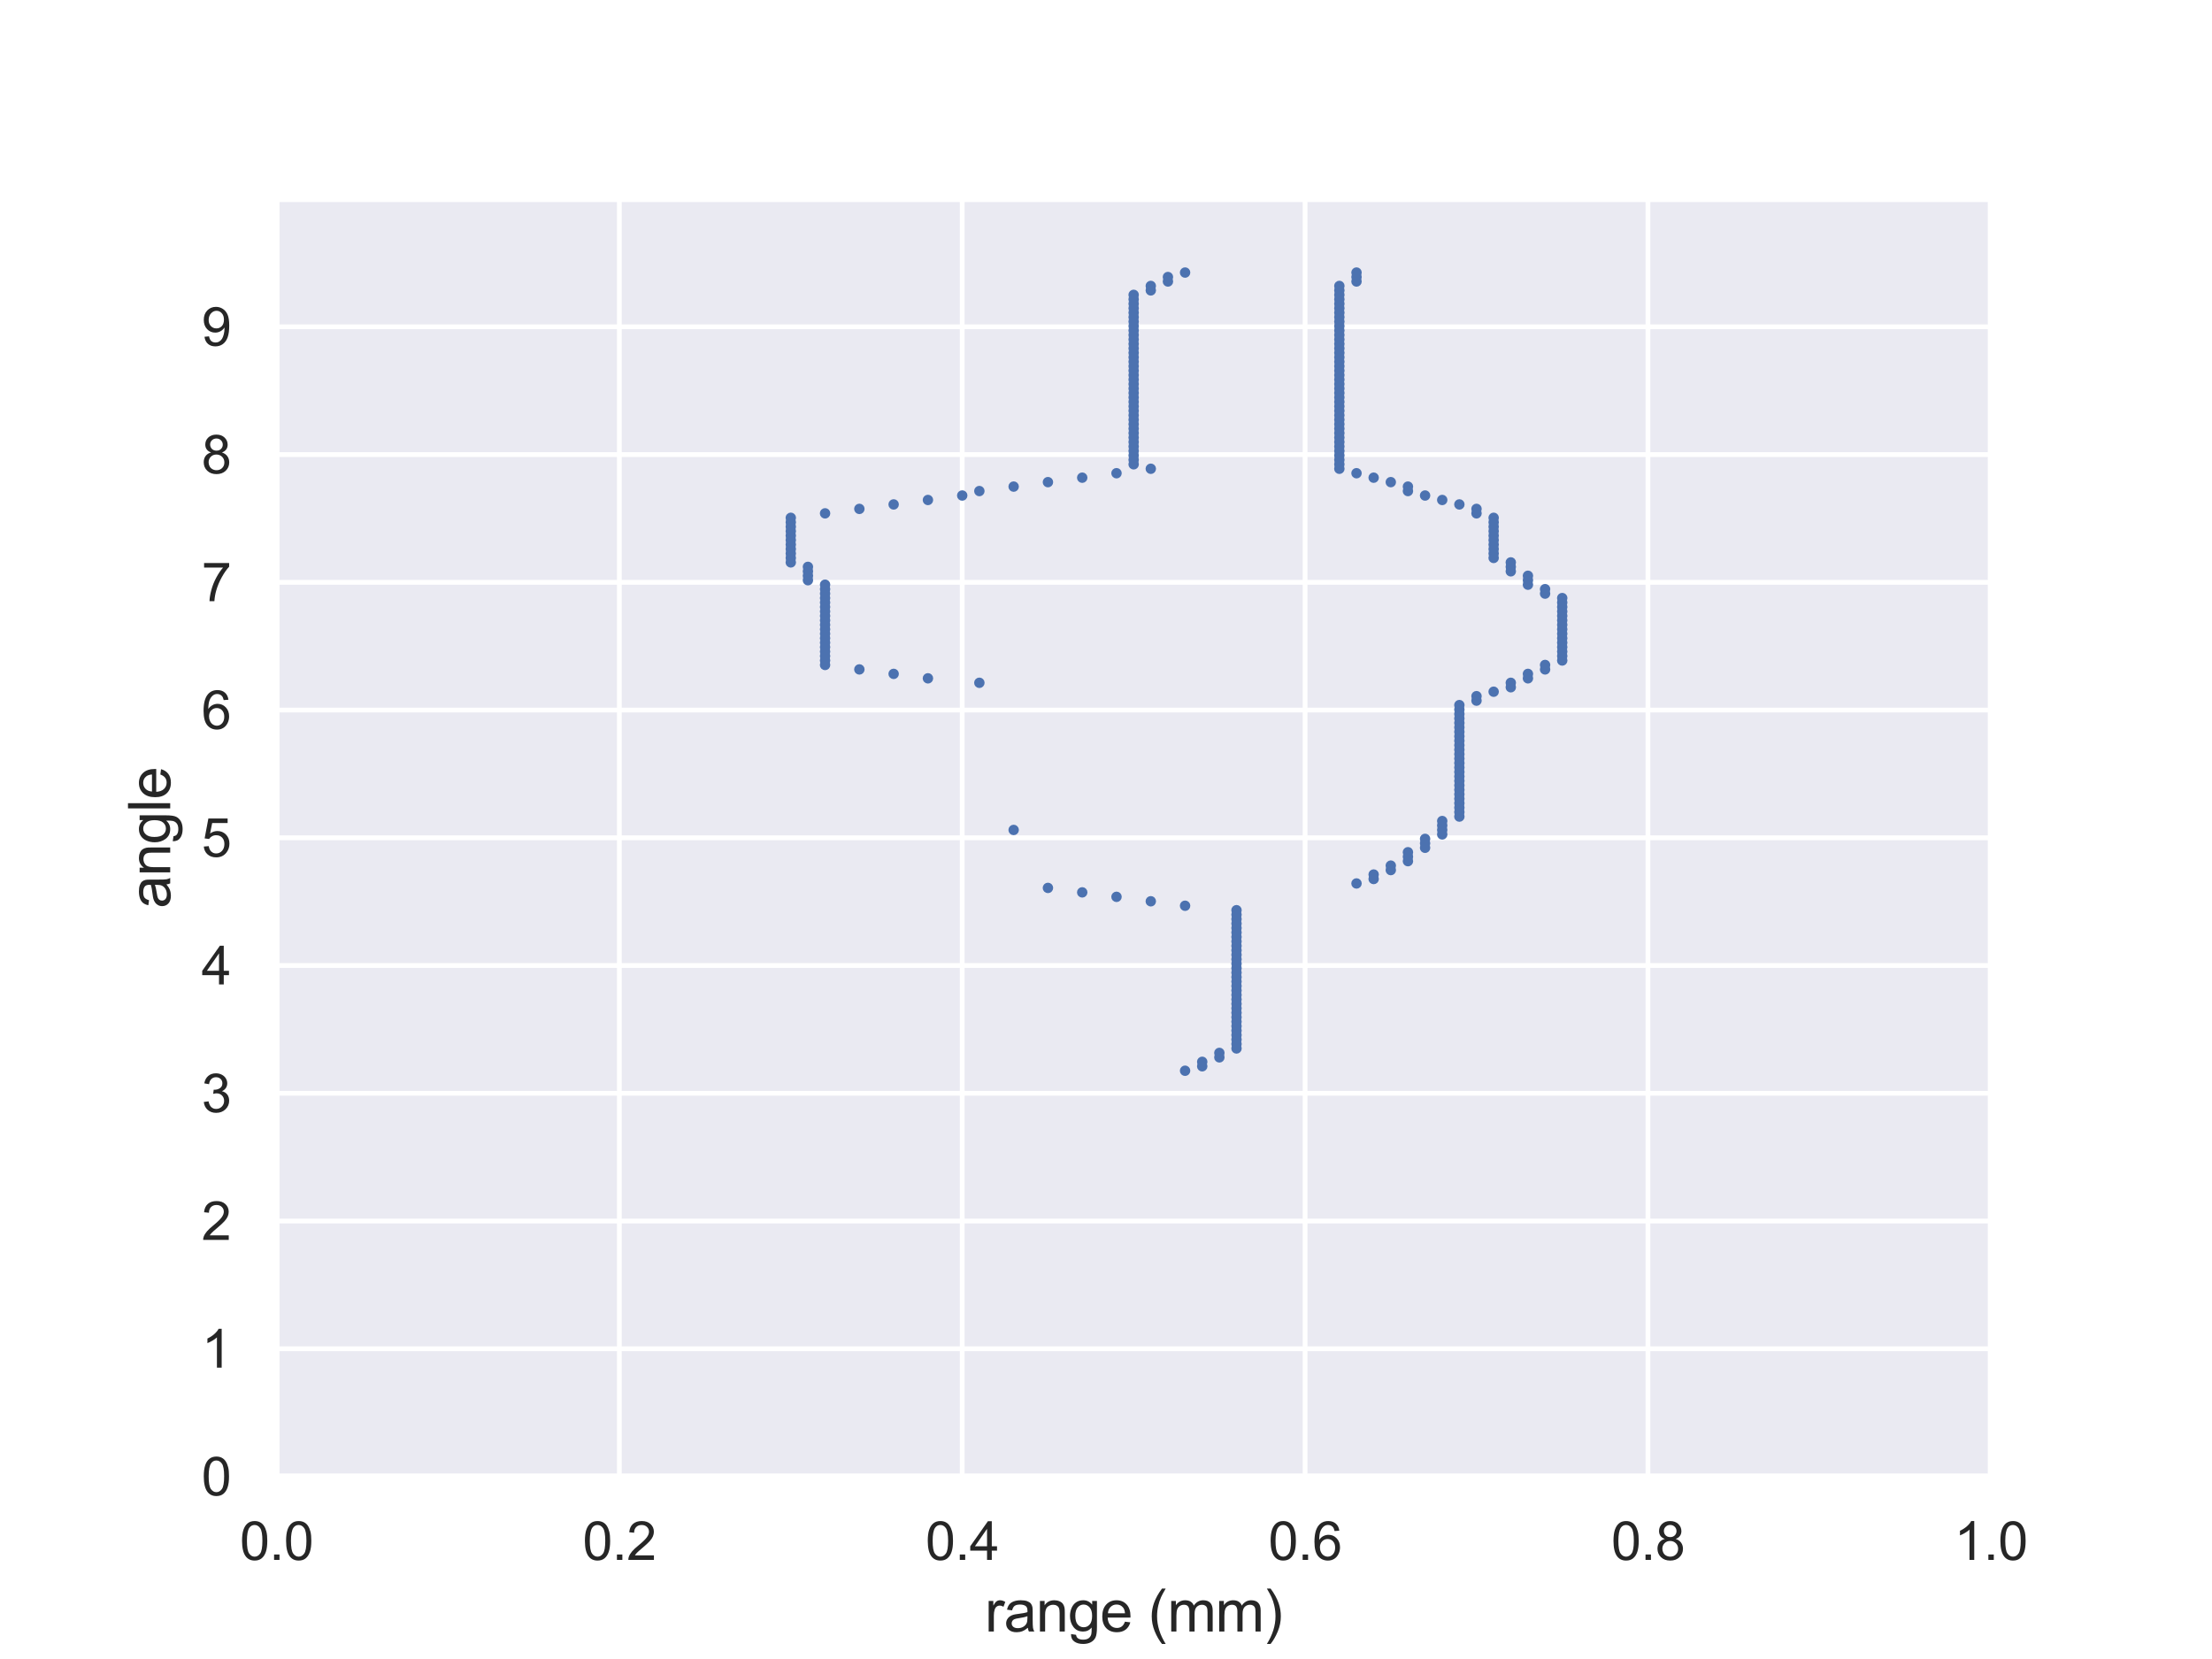 <?xml version="1.0" encoding="utf-8" standalone="no"?>
<!DOCTYPE svg PUBLIC "-//W3C//DTD SVG 1.1//EN"
  "http://www.w3.org/Graphics/SVG/1.1/DTD/svg11.dtd">
<svg xmlns:xlink="http://www.w3.org/1999/xlink" width="460.8pt" height="345.6pt" viewBox="0 0 460.8 345.6" xmlns="http://www.w3.org/2000/svg" version="1.1">
 <defs>
  <style type="text/css">*{stroke-linejoin: round; stroke-linecap: butt}</style>
 </defs>
 <g id="figure_1">
  <g id="patch_1">
   <path d="M 0 345.6 
L 460.8 345.6 
L 460.8 0 
L 0 0 
z
" style="fill: #ffffff"/>
  </g>
  <g id="axes_1">
   <g id="patch_2">
    <path d="M 57.6 307.584 
L 414.72 307.584 
L 414.72 41.472 
L 57.6 41.472 
z
" style="fill: #eaeaf2"/>
   </g>
   <g id="matplotlib.axis_1">
    <g id="xtick_1">
     <g id="line2d_1">
      <path d="M 57.6 307.584 
L 57.6 41.472 
" clip-path="url(#p09456b6d59)" style="fill: none; stroke: #ffffff; stroke-linecap: round"/>
     </g>
     <g id="text_1">
      <!-- 0.0 -->
      <g style="fill: #262626" transform="translate(49.955 324.958) scale(0.11 -0.11)">
       <defs>
        <path id="ArialMT-30" d="M 266 2259 
Q 266 3072 433 3567 
Q 600 4063 929 4331 
Q 1259 4600 1759 4600 
Q 2128 4600 2406 4451 
Q 2684 4303 2865 4023 
Q 3047 3744 3150 3342 
Q 3253 2941 3253 2259 
Q 3253 1453 3087 958 
Q 2922 463 2592 192 
Q 2263 -78 1759 -78 
Q 1097 -78 719 397 
Q 266 969 266 2259 
z
M 844 2259 
Q 844 1131 1108 757 
Q 1372 384 1759 384 
Q 2147 384 2411 759 
Q 2675 1134 2675 2259 
Q 2675 3391 2411 3762 
Q 2147 4134 1753 4134 
Q 1366 4134 1134 3806 
Q 844 3388 844 2259 
z
" transform="scale(0.016)"/>
        <path id="ArialMT-2e" d="M 581 0 
L 581 641 
L 1222 641 
L 1222 0 
L 581 0 
z
" transform="scale(0.016)"/>
       </defs>
       <use xlink:href="#ArialMT-30"/>
       <use xlink:href="#ArialMT-2e" x="55.615"/>
       <use xlink:href="#ArialMT-30" x="83.398"/>
      </g>
     </g>
    </g>
    <g id="xtick_2">
     <g id="line2d_2">
      <path d="M 129.024 307.584 
L 129.024 41.472 
" clip-path="url(#p09456b6d59)" style="fill: none; stroke: #ffffff; stroke-linecap: round"/>
     </g>
     <g id="text_2">
      <!-- 0.2 -->
      <g style="fill: #262626" transform="translate(121.379 324.958) scale(0.11 -0.11)">
       <defs>
        <path id="ArialMT-32" d="M 3222 541 
L 3222 0 
L 194 0 
Q 188 203 259 391 
Q 375 700 629 1000 
Q 884 1300 1366 1694 
Q 2113 2306 2375 2664 
Q 2638 3022 2638 3341 
Q 2638 3675 2398 3904 
Q 2159 4134 1775 4134 
Q 1369 4134 1125 3890 
Q 881 3647 878 3216 
L 300 3275 
Q 359 3922 746 4261 
Q 1134 4600 1788 4600 
Q 2447 4600 2831 4234 
Q 3216 3869 3216 3328 
Q 3216 3053 3103 2787 
Q 2991 2522 2730 2228 
Q 2469 1934 1863 1422 
Q 1356 997 1212 845 
Q 1069 694 975 541 
L 3222 541 
z
" transform="scale(0.016)"/>
       </defs>
       <use xlink:href="#ArialMT-30"/>
       <use xlink:href="#ArialMT-2e" x="55.615"/>
       <use xlink:href="#ArialMT-32" x="83.398"/>
      </g>
     </g>
    </g>
    <g id="xtick_3">
     <g id="line2d_3">
      <path d="M 200.448 307.584 
L 200.448 41.472 
" clip-path="url(#p09456b6d59)" style="fill: none; stroke: #ffffff; stroke-linecap: round"/>
     </g>
     <g id="text_3">
      <!-- 0.4 -->
      <g style="fill: #262626" transform="translate(192.803 324.958) scale(0.11 -0.11)">
       <defs>
        <path id="ArialMT-34" d="M 2069 0 
L 2069 1097 
L 81 1097 
L 81 1613 
L 2172 4581 
L 2631 4581 
L 2631 1613 
L 3250 1613 
L 3250 1097 
L 2631 1097 
L 2631 0 
L 2069 0 
z
M 2069 1613 
L 2069 3678 
L 634 1613 
L 2069 1613 
z
" transform="scale(0.016)"/>
       </defs>
       <use xlink:href="#ArialMT-30"/>
       <use xlink:href="#ArialMT-2e" x="55.615"/>
       <use xlink:href="#ArialMT-34" x="83.398"/>
      </g>
     </g>
    </g>
    <g id="xtick_4">
     <g id="line2d_4">
      <path d="M 271.872 307.584 
L 271.872 41.472 
" clip-path="url(#p09456b6d59)" style="fill: none; stroke: #ffffff; stroke-linecap: round"/>
     </g>
     <g id="text_4">
      <!-- 0.6 -->
      <g style="fill: #262626" transform="translate(264.227 324.958) scale(0.11 -0.11)">
       <defs>
        <path id="ArialMT-36" d="M 3184 3459 
L 2625 3416 
Q 2550 3747 2413 3897 
Q 2184 4138 1850 4138 
Q 1581 4138 1378 3988 
Q 1113 3794 959 3422 
Q 806 3050 800 2363 
Q 1003 2672 1297 2822 
Q 1591 2972 1913 2972 
Q 2475 2972 2870 2558 
Q 3266 2144 3266 1488 
Q 3266 1056 3080 686 
Q 2894 316 2569 119 
Q 2244 -78 1831 -78 
Q 1128 -78 684 439 
Q 241 956 241 2144 
Q 241 3472 731 4075 
Q 1159 4600 1884 4600 
Q 2425 4600 2770 4297 
Q 3116 3994 3184 3459 
z
M 888 1484 
Q 888 1194 1011 928 
Q 1134 663 1356 523 
Q 1578 384 1822 384 
Q 2178 384 2434 671 
Q 2691 959 2691 1453 
Q 2691 1928 2437 2201 
Q 2184 2475 1800 2475 
Q 1419 2475 1153 2201 
Q 888 1928 888 1484 
z
" transform="scale(0.016)"/>
       </defs>
       <use xlink:href="#ArialMT-30"/>
       <use xlink:href="#ArialMT-2e" x="55.615"/>
       <use xlink:href="#ArialMT-36" x="83.398"/>
      </g>
     </g>
    </g>
    <g id="xtick_5">
     <g id="line2d_5">
      <path d="M 343.296 307.584 
L 343.296 41.472 
" clip-path="url(#p09456b6d59)" style="fill: none; stroke: #ffffff; stroke-linecap: round"/>
     </g>
     <g id="text_5">
      <!-- 0.8 -->
      <g style="fill: #262626" transform="translate(335.651 324.958) scale(0.11 -0.11)">
       <defs>
        <path id="ArialMT-38" d="M 1131 2484 
Q 781 2613 612 2850 
Q 444 3088 444 3419 
Q 444 3919 803 4259 
Q 1163 4600 1759 4600 
Q 2359 4600 2725 4251 
Q 3091 3903 3091 3403 
Q 3091 3084 2923 2848 
Q 2756 2613 2416 2484 
Q 2838 2347 3058 2040 
Q 3278 1734 3278 1309 
Q 3278 722 2862 322 
Q 2447 -78 1769 -78 
Q 1091 -78 675 323 
Q 259 725 259 1325 
Q 259 1772 486 2073 
Q 713 2375 1131 2484 
z
M 1019 3438 
Q 1019 3113 1228 2906 
Q 1438 2700 1772 2700 
Q 2097 2700 2305 2904 
Q 2513 3109 2513 3406 
Q 2513 3716 2298 3927 
Q 2084 4138 1766 4138 
Q 1444 4138 1231 3931 
Q 1019 3725 1019 3438 
z
M 838 1322 
Q 838 1081 952 856 
Q 1066 631 1291 507 
Q 1516 384 1775 384 
Q 2178 384 2440 643 
Q 2703 903 2703 1303 
Q 2703 1709 2433 1975 
Q 2163 2241 1756 2241 
Q 1359 2241 1098 1978 
Q 838 1716 838 1322 
z
" transform="scale(0.016)"/>
       </defs>
       <use xlink:href="#ArialMT-30"/>
       <use xlink:href="#ArialMT-2e" x="55.615"/>
       <use xlink:href="#ArialMT-38" x="83.398"/>
      </g>
     </g>
    </g>
    <g id="xtick_6">
     <g id="line2d_6">
      <path d="M 414.72 307.584 
L 414.72 41.472 
" clip-path="url(#p09456b6d59)" style="fill: none; stroke: #ffffff; stroke-linecap: round"/>
     </g>
     <g id="text_6">
      <!-- 1.0 -->
      <g style="fill: #262626" transform="translate(407.075 324.958) scale(0.11 -0.11)">
       <defs>
        <path id="ArialMT-31" d="M 2384 0 
L 1822 0 
L 1822 3584 
Q 1619 3391 1289 3197 
Q 959 3003 697 2906 
L 697 3450 
Q 1169 3672 1522 3987 
Q 1875 4303 2022 4600 
L 2384 4600 
L 2384 0 
z
" transform="scale(0.016)"/>
       </defs>
       <use xlink:href="#ArialMT-31"/>
       <use xlink:href="#ArialMT-2e" x="55.615"/>
       <use xlink:href="#ArialMT-30" x="83.398"/>
      </g>
     </g>
    </g>
    <g id="text_7">
     <!-- range (mm) -->
     <g style="fill: #262626" transform="translate(205.158 339.879) scale(0.12 -0.12)">
      <defs>
       <path id="ArialMT-72" d="M 416 0 
L 416 3319 
L 922 3319 
L 922 2816 
Q 1116 3169 1280 3281 
Q 1444 3394 1641 3394 
Q 1925 3394 2219 3213 
L 2025 2691 
Q 1819 2813 1613 2813 
Q 1428 2813 1281 2702 
Q 1134 2591 1072 2394 
Q 978 2094 978 1738 
L 978 0 
L 416 0 
z
" transform="scale(0.016)"/>
       <path id="ArialMT-61" d="M 2588 409 
Q 2275 144 1986 34 
Q 1697 -75 1366 -75 
Q 819 -75 525 192 
Q 231 459 231 875 
Q 231 1119 342 1320 
Q 453 1522 633 1644 
Q 813 1766 1038 1828 
Q 1203 1872 1538 1913 
Q 2219 1994 2541 2106 
Q 2544 2222 2544 2253 
Q 2544 2597 2384 2738 
Q 2169 2928 1744 2928 
Q 1347 2928 1158 2789 
Q 969 2650 878 2297 
L 328 2372 
Q 403 2725 575 2942 
Q 747 3159 1072 3276 
Q 1397 3394 1825 3394 
Q 2250 3394 2515 3294 
Q 2781 3194 2906 3042 
Q 3031 2891 3081 2659 
Q 3109 2516 3109 2141 
L 3109 1391 
Q 3109 606 3145 398 
Q 3181 191 3288 0 
L 2700 0 
Q 2613 175 2588 409 
z
M 2541 1666 
Q 2234 1541 1622 1453 
Q 1275 1403 1131 1340 
Q 988 1278 909 1158 
Q 831 1038 831 891 
Q 831 666 1001 516 
Q 1172 366 1500 366 
Q 1825 366 2078 508 
Q 2331 650 2450 897 
Q 2541 1088 2541 1459 
L 2541 1666 
z
" transform="scale(0.016)"/>
       <path id="ArialMT-6e" d="M 422 0 
L 422 3319 
L 928 3319 
L 928 2847 
Q 1294 3394 1984 3394 
Q 2284 3394 2536 3286 
Q 2788 3178 2913 3003 
Q 3038 2828 3088 2588 
Q 3119 2431 3119 2041 
L 3119 0 
L 2556 0 
L 2556 2019 
Q 2556 2363 2490 2533 
Q 2425 2703 2258 2804 
Q 2091 2906 1866 2906 
Q 1506 2906 1245 2678 
Q 984 2450 984 1813 
L 984 0 
L 422 0 
z
" transform="scale(0.016)"/>
       <path id="ArialMT-67" d="M 319 -275 
L 866 -356 
Q 900 -609 1056 -725 
Q 1266 -881 1628 -881 
Q 2019 -881 2231 -725 
Q 2444 -569 2519 -288 
Q 2563 -116 2559 434 
Q 2191 0 1641 0 
Q 956 0 581 494 
Q 206 988 206 1678 
Q 206 2153 378 2554 
Q 550 2956 876 3175 
Q 1203 3394 1644 3394 
Q 2231 3394 2613 2919 
L 2613 3319 
L 3131 3319 
L 3131 450 
Q 3131 -325 2973 -648 
Q 2816 -972 2473 -1159 
Q 2131 -1347 1631 -1347 
Q 1038 -1347 672 -1080 
Q 306 -813 319 -275 
z
M 784 1719 
Q 784 1066 1043 766 
Q 1303 466 1694 466 
Q 2081 466 2343 764 
Q 2606 1063 2606 1700 
Q 2606 2309 2336 2618 
Q 2066 2928 1684 2928 
Q 1309 2928 1046 2623 
Q 784 2319 784 1719 
z
" transform="scale(0.016)"/>
       <path id="ArialMT-65" d="M 2694 1069 
L 3275 997 
Q 3138 488 2766 206 
Q 2394 -75 1816 -75 
Q 1088 -75 661 373 
Q 234 822 234 1631 
Q 234 2469 665 2931 
Q 1097 3394 1784 3394 
Q 2450 3394 2872 2941 
Q 3294 2488 3294 1666 
Q 3294 1616 3291 1516 
L 816 1516 
Q 847 969 1125 678 
Q 1403 388 1819 388 
Q 2128 388 2347 550 
Q 2566 713 2694 1069 
z
M 847 1978 
L 2700 1978 
Q 2663 2397 2488 2606 
Q 2219 2931 1791 2931 
Q 1403 2931 1139 2672 
Q 875 2413 847 1978 
z
" transform="scale(0.016)"/>
       <path id="ArialMT-20" transform="scale(0.016)"/>
       <path id="ArialMT-28" d="M 1497 -1347 
Q 1031 -759 709 28 
Q 388 816 388 1659 
Q 388 2403 628 3084 
Q 909 3875 1497 4659 
L 1900 4659 
Q 1522 4009 1400 3731 
Q 1209 3300 1100 2831 
Q 966 2247 966 1656 
Q 966 153 1900 -1347 
L 1497 -1347 
z
" transform="scale(0.016)"/>
       <path id="ArialMT-6d" d="M 422 0 
L 422 3319 
L 925 3319 
L 925 2853 
Q 1081 3097 1340 3245 
Q 1600 3394 1931 3394 
Q 2300 3394 2536 3241 
Q 2772 3088 2869 2813 
Q 3263 3394 3894 3394 
Q 4388 3394 4653 3120 
Q 4919 2847 4919 2278 
L 4919 0 
L 4359 0 
L 4359 2091 
Q 4359 2428 4304 2576 
Q 4250 2725 4106 2815 
Q 3963 2906 3769 2906 
Q 3419 2906 3187 2673 
Q 2956 2441 2956 1928 
L 2956 0 
L 2394 0 
L 2394 2156 
Q 2394 2531 2256 2718 
Q 2119 2906 1806 2906 
Q 1569 2906 1367 2781 
Q 1166 2656 1075 2415 
Q 984 2175 984 1722 
L 984 0 
L 422 0 
z
" transform="scale(0.016)"/>
       <path id="ArialMT-29" d="M 791 -1347 
L 388 -1347 
Q 1322 153 1322 1656 
Q 1322 2244 1188 2822 
Q 1081 3291 891 3722 
Q 769 4003 388 4659 
L 791 4659 
Q 1378 3875 1659 3084 
Q 1900 2403 1900 1659 
Q 1900 816 1576 28 
Q 1253 -759 791 -1347 
z
" transform="scale(0.016)"/>
      </defs>
      <use xlink:href="#ArialMT-72"/>
      <use xlink:href="#ArialMT-61" x="33.301"/>
      <use xlink:href="#ArialMT-6e" x="88.916"/>
      <use xlink:href="#ArialMT-67" x="144.531"/>
      <use xlink:href="#ArialMT-65" x="200.146"/>
      <use xlink:href="#ArialMT-20" x="255.762"/>
      <use xlink:href="#ArialMT-28" x="283.545"/>
      <use xlink:href="#ArialMT-6d" x="316.846"/>
      <use xlink:href="#ArialMT-6d" x="400.146"/>
      <use xlink:href="#ArialMT-29" x="483.447"/>
     </g>
    </g>
   </g>
   <g id="matplotlib.axis_2">
    <g id="ytick_1">
     <g id="line2d_7">
      <path d="M 57.6 307.584 
L 414.72 307.584 
" clip-path="url(#p09456b6d59)" style="fill: none; stroke: #ffffff; stroke-linecap: round"/>
     </g>
     <g id="text_8">
      <!-- 0 -->
      <g style="fill: #262626" transform="translate(41.983 311.521) scale(0.11 -0.11)">
       <use xlink:href="#ArialMT-30"/>
      </g>
     </g>
    </g>
    <g id="ytick_2">
     <g id="line2d_8">
      <path d="M 57.6 280.973 
L 414.72 280.973 
" clip-path="url(#p09456b6d59)" style="fill: none; stroke: #ffffff; stroke-linecap: round"/>
     </g>
     <g id="text_9">
      <!-- 1 -->
      <g style="fill: #262626" transform="translate(41.983 284.91) scale(0.11 -0.11)">
       <use xlink:href="#ArialMT-31"/>
      </g>
     </g>
    </g>
    <g id="ytick_3">
     <g id="line2d_9">
      <path d="M 57.6 254.362 
L 414.72 254.362 
" clip-path="url(#p09456b6d59)" style="fill: none; stroke: #ffffff; stroke-linecap: round"/>
     </g>
     <g id="text_10">
      <!-- 2 -->
      <g style="fill: #262626" transform="translate(41.983 258.298) scale(0.11 -0.11)">
       <use xlink:href="#ArialMT-32"/>
      </g>
     </g>
    </g>
    <g id="ytick_4">
     <g id="line2d_10">
      <path d="M 57.6 227.75 
L 414.72 227.75 
" clip-path="url(#p09456b6d59)" style="fill: none; stroke: #ffffff; stroke-linecap: round"/>
     </g>
     <g id="text_11">
      <!-- 3 -->
      <g style="fill: #262626" transform="translate(41.983 231.687) scale(0.11 -0.11)">
       <defs>
        <path id="ArialMT-33" d="M 269 1209 
L 831 1284 
Q 928 806 1161 595 
Q 1394 384 1728 384 
Q 2125 384 2398 659 
Q 2672 934 2672 1341 
Q 2672 1728 2419 1979 
Q 2166 2231 1775 2231 
Q 1616 2231 1378 2169 
L 1441 2663 
Q 1497 2656 1531 2656 
Q 1891 2656 2178 2843 
Q 2466 3031 2466 3422 
Q 2466 3731 2256 3934 
Q 2047 4138 1716 4138 
Q 1388 4138 1169 3931 
Q 950 3725 888 3313 
L 325 3413 
Q 428 3978 793 4289 
Q 1159 4600 1703 4600 
Q 2078 4600 2393 4439 
Q 2709 4278 2876 4000 
Q 3044 3722 3044 3409 
Q 3044 3113 2884 2869 
Q 2725 2625 2413 2481 
Q 2819 2388 3044 2092 
Q 3269 1797 3269 1353 
Q 3269 753 2831 336 
Q 2394 -81 1725 -81 
Q 1122 -81 723 278 
Q 325 638 269 1209 
z
" transform="scale(0.016)"/>
       </defs>
       <use xlink:href="#ArialMT-33"/>
      </g>
     </g>
    </g>
    <g id="ytick_5">
     <g id="line2d_11">
      <path d="M 57.6 201.139 
L 414.72 201.139 
" clip-path="url(#p09456b6d59)" style="fill: none; stroke: #ffffff; stroke-linecap: round"/>
     </g>
     <g id="text_12">
      <!-- 4 -->
      <g style="fill: #262626" transform="translate(41.983 205.076) scale(0.11 -0.11)">
       <use xlink:href="#ArialMT-34"/>
      </g>
     </g>
    </g>
    <g id="ytick_6">
     <g id="line2d_12">
      <path d="M 57.6 174.528 
L 414.72 174.528 
" clip-path="url(#p09456b6d59)" style="fill: none; stroke: #ffffff; stroke-linecap: round"/>
     </g>
     <g id="text_13">
      <!-- 5 -->
      <g style="fill: #262626" transform="translate(41.983 178.465) scale(0.11 -0.11)">
       <defs>
        <path id="ArialMT-35" d="M 266 1200 
L 856 1250 
Q 922 819 1161 601 
Q 1400 384 1738 384 
Q 2144 384 2425 690 
Q 2706 997 2706 1503 
Q 2706 1984 2436 2262 
Q 2166 2541 1728 2541 
Q 1456 2541 1237 2417 
Q 1019 2294 894 2097 
L 366 2166 
L 809 4519 
L 3088 4519 
L 3088 3981 
L 1259 3981 
L 1013 2750 
Q 1425 3038 1878 3038 
Q 2478 3038 2890 2622 
Q 3303 2206 3303 1553 
Q 3303 931 2941 478 
Q 2500 -78 1738 -78 
Q 1113 -78 717 272 
Q 322 622 266 1200 
z
" transform="scale(0.016)"/>
       </defs>
       <use xlink:href="#ArialMT-35"/>
      </g>
     </g>
    </g>
    <g id="ytick_7">
     <g id="line2d_13">
      <path d="M 57.6 147.917 
L 414.72 147.917 
" clip-path="url(#p09456b6d59)" style="fill: none; stroke: #ffffff; stroke-linecap: round"/>
     </g>
     <g id="text_14">
      <!-- 6 -->
      <g style="fill: #262626" transform="translate(41.983 151.854) scale(0.11 -0.11)">
       <use xlink:href="#ArialMT-36"/>
      </g>
     </g>
    </g>
    <g id="ytick_8">
     <g id="line2d_14">
      <path d="M 57.6 121.306 
L 414.72 121.306 
" clip-path="url(#p09456b6d59)" style="fill: none; stroke: #ffffff; stroke-linecap: round"/>
     </g>
     <g id="text_15">
      <!-- 7 -->
      <g style="fill: #262626" transform="translate(41.983 125.242) scale(0.11 -0.11)">
       <defs>
        <path id="ArialMT-37" d="M 303 3981 
L 303 4522 
L 3269 4522 
L 3269 4084 
Q 2831 3619 2401 2847 
Q 1972 2075 1738 1259 
Q 1569 684 1522 0 
L 944 0 
Q 953 541 1156 1306 
Q 1359 2072 1739 2783 
Q 2119 3494 2547 3981 
L 303 3981 
z
" transform="scale(0.016)"/>
       </defs>
       <use xlink:href="#ArialMT-37"/>
      </g>
     </g>
    </g>
    <g id="ytick_9">
     <g id="line2d_15">
      <path d="M 57.6 94.694 
L 414.72 94.694 
" clip-path="url(#p09456b6d59)" style="fill: none; stroke: #ffffff; stroke-linecap: round"/>
     </g>
     <g id="text_16">
      <!-- 8 -->
      <g style="fill: #262626" transform="translate(41.983 98.631) scale(0.11 -0.11)">
       <use xlink:href="#ArialMT-38"/>
      </g>
     </g>
    </g>
    <g id="ytick_10">
     <g id="line2d_16">
      <path d="M 57.6 68.083 
L 414.72 68.083 
" clip-path="url(#p09456b6d59)" style="fill: none; stroke: #ffffff; stroke-linecap: round"/>
     </g>
     <g id="text_17">
      <!-- 9 -->
      <g style="fill: #262626" transform="translate(41.983 72.02) scale(0.11 -0.11)">
       <defs>
        <path id="ArialMT-39" d="M 350 1059 
L 891 1109 
Q 959 728 1153 556 
Q 1347 384 1650 384 
Q 1909 384 2104 503 
Q 2300 622 2425 820 
Q 2550 1019 2634 1356 
Q 2719 1694 2719 2044 
Q 2719 2081 2716 2156 
Q 2547 1888 2255 1720 
Q 1963 1553 1622 1553 
Q 1053 1553 659 1965 
Q 266 2378 266 3053 
Q 266 3750 677 4175 
Q 1088 4600 1706 4600 
Q 2153 4600 2523 4359 
Q 2894 4119 3086 3673 
Q 3278 3228 3278 2384 
Q 3278 1506 3087 986 
Q 2897 466 2520 194 
Q 2144 -78 1638 -78 
Q 1100 -78 759 220 
Q 419 519 350 1059 
z
M 2653 3081 
Q 2653 3566 2395 3850 
Q 2138 4134 1775 4134 
Q 1400 4134 1122 3828 
Q 844 3522 844 3034 
Q 844 2597 1108 2323 
Q 1372 2050 1759 2050 
Q 2150 2050 2401 2323 
Q 2653 2597 2653 3081 
z
" transform="scale(0.016)"/>
       </defs>
       <use xlink:href="#ArialMT-39"/>
      </g>
     </g>
    </g>
    <g id="text_18">
     <!-- angle -->
     <g style="fill: #262626" transform="translate(35.457 189.207) rotate(-90) scale(0.12 -0.12)">
      <defs>
       <path id="ArialMT-6c" d="M 409 0 
L 409 4581 
L 972 4581 
L 972 0 
L 409 0 
z
" transform="scale(0.016)"/>
      </defs>
      <use xlink:href="#ArialMT-61"/>
      <use xlink:href="#ArialMT-6e" x="55.615"/>
      <use xlink:href="#ArialMT-67" x="111.23"/>
      <use xlink:href="#ArialMT-6c" x="166.846"/>
      <use xlink:href="#ArialMT-65" x="189.062"/>
     </g>
    </g>
   </g>
   <g id="PathCollection_1">
    <defs>
     <path id="m81eba4b1aa" d="M 0 0.592 
C 0.157 0.592 0.307 0.529 0.418 0.418 
C 0.529 0.307 0.592 0.157 0.592 0 
C 0.592 -0.157 0.529 -0.307 0.418 -0.418 
C 0.307 -0.529 0.157 -0.592 0 -0.592 
C -0.157 -0.592 -0.307 -0.529 -0.418 -0.418 
C -0.529 -0.307 -0.592 -0.157 -0.592 0 
C -0.592 0.157 -0.529 0.307 -0.418 0.418 
C -0.307 0.529 -0.157 0.592 0 0.592 
z
" style="stroke: #4c72b0"/>
    </defs>
    <g clip-path="url(#p09456b6d59)">
     <use xlink:href="#m81eba4b1aa" x="282.586" y="184.039" style="fill: #4c72b0; stroke: #4c72b0"/>
     <use xlink:href="#m81eba4b1aa" x="286.157" y="183.111" style="fill: #4c72b0; stroke: #4c72b0"/>
     <use xlink:href="#m81eba4b1aa" x="286.157" y="182.182" style="fill: #4c72b0; stroke: #4c72b0"/>
     <use xlink:href="#m81eba4b1aa" x="289.728" y="181.253" style="fill: #4c72b0; stroke: #4c72b0"/>
     <use xlink:href="#m81eba4b1aa" x="289.728" y="180.324" style="fill: #4c72b0; stroke: #4c72b0"/>
     <use xlink:href="#m81eba4b1aa" x="293.299" y="179.395" style="fill: #4c72b0; stroke: #4c72b0"/>
     <use xlink:href="#m81eba4b1aa" x="293.299" y="178.466" style="fill: #4c72b0; stroke: #4c72b0"/>
     <use xlink:href="#m81eba4b1aa" x="293.299" y="177.537" style="fill: #4c72b0; stroke: #4c72b0"/>
     <use xlink:href="#m81eba4b1aa" x="296.87" y="176.608" style="fill: #4c72b0; stroke: #4c72b0"/>
     <use xlink:href="#m81eba4b1aa" x="296.87" y="175.679" style="fill: #4c72b0; stroke: #4c72b0"/>
     <use xlink:href="#m81eba4b1aa" x="296.87" y="174.75" style="fill: #4c72b0; stroke: #4c72b0"/>
     <use xlink:href="#m81eba4b1aa" x="300.442" y="173.822" style="fill: #4c72b0; stroke: #4c72b0"/>
     <use xlink:href="#m81eba4b1aa" x="300.442" y="172.893" style="fill: #4c72b0; stroke: #4c72b0"/>
     <use xlink:href="#m81eba4b1aa" x="300.442" y="171.964" style="fill: #4c72b0; stroke: #4c72b0"/>
     <use xlink:href="#m81eba4b1aa" x="300.442" y="171.035" style="fill: #4c72b0; stroke: #4c72b0"/>
     <use xlink:href="#m81eba4b1aa" x="304.013" y="170.106" style="fill: #4c72b0; stroke: #4c72b0"/>
     <use xlink:href="#m81eba4b1aa" x="304.013" y="169.177" style="fill: #4c72b0; stroke: #4c72b0"/>
     <use xlink:href="#m81eba4b1aa" x="304.013" y="168.248" style="fill: #4c72b0; stroke: #4c72b0"/>
     <use xlink:href="#m81eba4b1aa" x="304.013" y="167.319" style="fill: #4c72b0; stroke: #4c72b0"/>
     <use xlink:href="#m81eba4b1aa" x="304.013" y="166.39" style="fill: #4c72b0; stroke: #4c72b0"/>
     <use xlink:href="#m81eba4b1aa" x="304.013" y="165.461" style="fill: #4c72b0; stroke: #4c72b0"/>
     <use xlink:href="#m81eba4b1aa" x="304.013" y="164.532" style="fill: #4c72b0; stroke: #4c72b0"/>
     <use xlink:href="#m81eba4b1aa" x="304.013" y="163.604" style="fill: #4c72b0; stroke: #4c72b0"/>
     <use xlink:href="#m81eba4b1aa" x="304.013" y="162.675" style="fill: #4c72b0; stroke: #4c72b0"/>
     <use xlink:href="#m81eba4b1aa" x="304.013" y="161.746" style="fill: #4c72b0; stroke: #4c72b0"/>
     <use xlink:href="#m81eba4b1aa" x="304.013" y="160.817" style="fill: #4c72b0; stroke: #4c72b0"/>
     <use xlink:href="#m81eba4b1aa" x="304.013" y="159.888" style="fill: #4c72b0; stroke: #4c72b0"/>
     <use xlink:href="#m81eba4b1aa" x="304.013" y="158.959" style="fill: #4c72b0; stroke: #4c72b0"/>
     <use xlink:href="#m81eba4b1aa" x="304.013" y="158.03" style="fill: #4c72b0; stroke: #4c72b0"/>
     <use xlink:href="#m81eba4b1aa" x="304.013" y="157.101" style="fill: #4c72b0; stroke: #4c72b0"/>
     <use xlink:href="#m81eba4b1aa" x="304.013" y="156.172" style="fill: #4c72b0; stroke: #4c72b0"/>
     <use xlink:href="#m81eba4b1aa" x="304.013" y="155.243" style="fill: #4c72b0; stroke: #4c72b0"/>
     <use xlink:href="#m81eba4b1aa" x="304.013" y="154.314" style="fill: #4c72b0; stroke: #4c72b0"/>
     <use xlink:href="#m81eba4b1aa" x="304.013" y="153.386" style="fill: #4c72b0; stroke: #4c72b0"/>
     <use xlink:href="#m81eba4b1aa" x="304.013" y="152.457" style="fill: #4c72b0; stroke: #4c72b0"/>
     <use xlink:href="#m81eba4b1aa" x="304.013" y="151.528" style="fill: #4c72b0; stroke: #4c72b0"/>
     <use xlink:href="#m81eba4b1aa" x="304.013" y="150.599" style="fill: #4c72b0; stroke: #4c72b0"/>
     <use xlink:href="#m81eba4b1aa" x="304.013" y="149.67" style="fill: #4c72b0; stroke: #4c72b0"/>
     <use xlink:href="#m81eba4b1aa" x="304.013" y="148.741" style="fill: #4c72b0; stroke: #4c72b0"/>
     <use xlink:href="#m81eba4b1aa" x="304.013" y="147.812" style="fill: #4c72b0; stroke: #4c72b0"/>
     <use xlink:href="#m81eba4b1aa" x="304.013" y="146.883" style="fill: #4c72b0; stroke: #4c72b0"/>
     <use xlink:href="#m81eba4b1aa" x="307.584" y="145.954" style="fill: #4c72b0; stroke: #4c72b0"/>
     <use xlink:href="#m81eba4b1aa" x="307.584" y="145.025" style="fill: #4c72b0; stroke: #4c72b0"/>
     <use xlink:href="#m81eba4b1aa" x="311.155" y="144.097" style="fill: #4c72b0; stroke: #4c72b0"/>
     <use xlink:href="#m81eba4b1aa" x="314.726" y="143.168" style="fill: #4c72b0; stroke: #4c72b0"/>
     <use xlink:href="#m81eba4b1aa" x="314.726" y="142.239" style="fill: #4c72b0; stroke: #4c72b0"/>
     <use xlink:href="#m81eba4b1aa" x="318.298" y="141.31" style="fill: #4c72b0; stroke: #4c72b0"/>
     <use xlink:href="#m81eba4b1aa" x="318.298" y="140.381" style="fill: #4c72b0; stroke: #4c72b0"/>
     <use xlink:href="#m81eba4b1aa" x="321.869" y="139.452" style="fill: #4c72b0; stroke: #4c72b0"/>
     <use xlink:href="#m81eba4b1aa" x="321.869" y="138.523" style="fill: #4c72b0; stroke: #4c72b0"/>
     <use xlink:href="#m81eba4b1aa" x="325.44" y="137.594" style="fill: #4c72b0; stroke: #4c72b0"/>
     <use xlink:href="#m81eba4b1aa" x="325.44" y="136.665" style="fill: #4c72b0; stroke: #4c72b0"/>
     <use xlink:href="#m81eba4b1aa" x="325.44" y="135.736" style="fill: #4c72b0; stroke: #4c72b0"/>
     <use xlink:href="#m81eba4b1aa" x="325.44" y="134.807" style="fill: #4c72b0; stroke: #4c72b0"/>
     <use xlink:href="#m81eba4b1aa" x="325.44" y="133.879" style="fill: #4c72b0; stroke: #4c72b0"/>
     <use xlink:href="#m81eba4b1aa" x="325.44" y="132.95" style="fill: #4c72b0; stroke: #4c72b0"/>
     <use xlink:href="#m81eba4b1aa" x="325.44" y="132.021" style="fill: #4c72b0; stroke: #4c72b0"/>
     <use xlink:href="#m81eba4b1aa" x="325.44" y="131.092" style="fill: #4c72b0; stroke: #4c72b0"/>
     <use xlink:href="#m81eba4b1aa" x="325.44" y="130.163" style="fill: #4c72b0; stroke: #4c72b0"/>
     <use xlink:href="#m81eba4b1aa" x="325.44" y="129.234" style="fill: #4c72b0; stroke: #4c72b0"/>
     <use xlink:href="#m81eba4b1aa" x="325.44" y="128.305" style="fill: #4c72b0; stroke: #4c72b0"/>
     <use xlink:href="#m81eba4b1aa" x="325.44" y="127.376" style="fill: #4c72b0; stroke: #4c72b0"/>
     <use xlink:href="#m81eba4b1aa" x="325.44" y="126.447" style="fill: #4c72b0; stroke: #4c72b0"/>
     <use xlink:href="#m81eba4b1aa" x="325.44" y="125.518" style="fill: #4c72b0; stroke: #4c72b0"/>
     <use xlink:href="#m81eba4b1aa" x="325.44" y="124.589" style="fill: #4c72b0; stroke: #4c72b0"/>
     <use xlink:href="#m81eba4b1aa" x="321.869" y="123.661" style="fill: #4c72b0; stroke: #4c72b0"/>
     <use xlink:href="#m81eba4b1aa" x="321.869" y="122.732" style="fill: #4c72b0; stroke: #4c72b0"/>
     <use xlink:href="#m81eba4b1aa" x="318.298" y="121.803" style="fill: #4c72b0; stroke: #4c72b0"/>
     <use xlink:href="#m81eba4b1aa" x="318.298" y="120.874" style="fill: #4c72b0; stroke: #4c72b0"/>
     <use xlink:href="#m81eba4b1aa" x="318.298" y="119.945" style="fill: #4c72b0; stroke: #4c72b0"/>
     <use xlink:href="#m81eba4b1aa" x="314.726" y="119.016" style="fill: #4c72b0; stroke: #4c72b0"/>
     <use xlink:href="#m81eba4b1aa" x="314.726" y="118.087" style="fill: #4c72b0; stroke: #4c72b0"/>
     <use xlink:href="#m81eba4b1aa" x="314.726" y="117.158" style="fill: #4c72b0; stroke: #4c72b0"/>
     <use xlink:href="#m81eba4b1aa" x="311.155" y="116.229" style="fill: #4c72b0; stroke: #4c72b0"/>
     <use xlink:href="#m81eba4b1aa" x="311.155" y="115.3" style="fill: #4c72b0; stroke: #4c72b0"/>
     <use xlink:href="#m81eba4b1aa" x="311.155" y="114.372" style="fill: #4c72b0; stroke: #4c72b0"/>
     <use xlink:href="#m81eba4b1aa" x="311.155" y="113.443" style="fill: #4c72b0; stroke: #4c72b0"/>
     <use xlink:href="#m81eba4b1aa" x="311.155" y="112.514" style="fill: #4c72b0; stroke: #4c72b0"/>
     <use xlink:href="#m81eba4b1aa" x="311.155" y="111.585" style="fill: #4c72b0; stroke: #4c72b0"/>
     <use xlink:href="#m81eba4b1aa" x="311.155" y="110.656" style="fill: #4c72b0; stroke: #4c72b0"/>
     <use xlink:href="#m81eba4b1aa" x="311.155" y="109.727" style="fill: #4c72b0; stroke: #4c72b0"/>
     <use xlink:href="#m81eba4b1aa" x="311.155" y="108.798" style="fill: #4c72b0; stroke: #4c72b0"/>
     <use xlink:href="#m81eba4b1aa" x="311.155" y="107.869" style="fill: #4c72b0; stroke: #4c72b0"/>
     <use xlink:href="#m81eba4b1aa" x="307.584" y="106.94" style="fill: #4c72b0; stroke: #4c72b0"/>
     <use xlink:href="#m81eba4b1aa" x="307.584" y="106.011" style="fill: #4c72b0; stroke: #4c72b0"/>
     <use xlink:href="#m81eba4b1aa" x="304.013" y="105.082" style="fill: #4c72b0; stroke: #4c72b0"/>
     <use xlink:href="#m81eba4b1aa" x="300.442" y="104.154" style="fill: #4c72b0; stroke: #4c72b0"/>
     <use xlink:href="#m81eba4b1aa" x="296.87" y="103.225" style="fill: #4c72b0; stroke: #4c72b0"/>
     <use xlink:href="#m81eba4b1aa" x="293.299" y="102.296" style="fill: #4c72b0; stroke: #4c72b0"/>
     <use xlink:href="#m81eba4b1aa" x="293.299" y="101.367" style="fill: #4c72b0; stroke: #4c72b0"/>
     <use xlink:href="#m81eba4b1aa" x="289.728" y="100.438" style="fill: #4c72b0; stroke: #4c72b0"/>
     <use xlink:href="#m81eba4b1aa" x="286.157" y="99.509" style="fill: #4c72b0; stroke: #4c72b0"/>
     <use xlink:href="#m81eba4b1aa" x="282.586" y="98.58" style="fill: #4c72b0; stroke: #4c72b0"/>
     <use xlink:href="#m81eba4b1aa" x="279.014" y="97.651" style="fill: #4c72b0; stroke: #4c72b0"/>
     <use xlink:href="#m81eba4b1aa" x="279.014" y="96.722" style="fill: #4c72b0; stroke: #4c72b0"/>
     <use xlink:href="#m81eba4b1aa" x="279.014" y="95.793" style="fill: #4c72b0; stroke: #4c72b0"/>
     <use xlink:href="#m81eba4b1aa" x="279.014" y="94.864" style="fill: #4c72b0; stroke: #4c72b0"/>
     <use xlink:href="#m81eba4b1aa" x="279.014" y="93.936" style="fill: #4c72b0; stroke: #4c72b0"/>
     <use xlink:href="#m81eba4b1aa" x="279.014" y="93.007" style="fill: #4c72b0; stroke: #4c72b0"/>
     <use xlink:href="#m81eba4b1aa" x="279.014" y="92.078" style="fill: #4c72b0; stroke: #4c72b0"/>
     <use xlink:href="#m81eba4b1aa" x="279.014" y="91.149" style="fill: #4c72b0; stroke: #4c72b0"/>
     <use xlink:href="#m81eba4b1aa" x="279.014" y="90.22" style="fill: #4c72b0; stroke: #4c72b0"/>
     <use xlink:href="#m81eba4b1aa" x="279.014" y="89.291" style="fill: #4c72b0; stroke: #4c72b0"/>
     <use xlink:href="#m81eba4b1aa" x="279.014" y="88.362" style="fill: #4c72b0; stroke: #4c72b0"/>
     <use xlink:href="#m81eba4b1aa" x="279.014" y="87.433" style="fill: #4c72b0; stroke: #4c72b0"/>
     <use xlink:href="#m81eba4b1aa" x="279.014" y="86.504" style="fill: #4c72b0; stroke: #4c72b0"/>
     <use xlink:href="#m81eba4b1aa" x="279.014" y="85.575" style="fill: #4c72b0; stroke: #4c72b0"/>
     <use xlink:href="#m81eba4b1aa" x="279.014" y="84.647" style="fill: #4c72b0; stroke: #4c72b0"/>
     <use xlink:href="#m81eba4b1aa" x="279.014" y="83.718" style="fill: #4c72b0; stroke: #4c72b0"/>
     <use xlink:href="#m81eba4b1aa" x="279.014" y="82.789" style="fill: #4c72b0; stroke: #4c72b0"/>
     <use xlink:href="#m81eba4b1aa" x="279.014" y="81.86" style="fill: #4c72b0; stroke: #4c72b0"/>
     <use xlink:href="#m81eba4b1aa" x="279.014" y="80.931" style="fill: #4c72b0; stroke: #4c72b0"/>
     <use xlink:href="#m81eba4b1aa" x="279.014" y="80.002" style="fill: #4c72b0; stroke: #4c72b0"/>
     <use xlink:href="#m81eba4b1aa" x="279.014" y="79.073" style="fill: #4c72b0; stroke: #4c72b0"/>
     <use xlink:href="#m81eba4b1aa" x="279.014" y="78.144" style="fill: #4c72b0; stroke: #4c72b0"/>
     <use xlink:href="#m81eba4b1aa" x="279.014" y="77.215" style="fill: #4c72b0; stroke: #4c72b0"/>
     <use xlink:href="#m81eba4b1aa" x="279.014" y="76.286" style="fill: #4c72b0; stroke: #4c72b0"/>
     <use xlink:href="#m81eba4b1aa" x="279.014" y="75.357" style="fill: #4c72b0; stroke: #4c72b0"/>
     <use xlink:href="#m81eba4b1aa" x="279.014" y="74.429" style="fill: #4c72b0; stroke: #4c72b0"/>
     <use xlink:href="#m81eba4b1aa" x="279.014" y="73.5" style="fill: #4c72b0; stroke: #4c72b0"/>
     <use xlink:href="#m81eba4b1aa" x="279.014" y="72.571" style="fill: #4c72b0; stroke: #4c72b0"/>
     <use xlink:href="#m81eba4b1aa" x="279.014" y="71.642" style="fill: #4c72b0; stroke: #4c72b0"/>
     <use xlink:href="#m81eba4b1aa" x="279.014" y="70.713" style="fill: #4c72b0; stroke: #4c72b0"/>
     <use xlink:href="#m81eba4b1aa" x="279.014" y="69.784" style="fill: #4c72b0; stroke: #4c72b0"/>
     <use xlink:href="#m81eba4b1aa" x="279.014" y="68.855" style="fill: #4c72b0; stroke: #4c72b0"/>
     <use xlink:href="#m81eba4b1aa" x="279.014" y="67.926" style="fill: #4c72b0; stroke: #4c72b0"/>
     <use xlink:href="#m81eba4b1aa" x="279.014" y="66.997" style="fill: #4c72b0; stroke: #4c72b0"/>
     <use xlink:href="#m81eba4b1aa" x="279.014" y="66.068" style="fill: #4c72b0; stroke: #4c72b0"/>
     <use xlink:href="#m81eba4b1aa" x="279.014" y="65.14" style="fill: #4c72b0; stroke: #4c72b0"/>
     <use xlink:href="#m81eba4b1aa" x="279.014" y="64.211" style="fill: #4c72b0; stroke: #4c72b0"/>
     <use xlink:href="#m81eba4b1aa" x="279.014" y="63.282" style="fill: #4c72b0; stroke: #4c72b0"/>
     <use xlink:href="#m81eba4b1aa" x="279.014" y="62.353" style="fill: #4c72b0; stroke: #4c72b0"/>
     <use xlink:href="#m81eba4b1aa" x="279.014" y="61.424" style="fill: #4c72b0; stroke: #4c72b0"/>
     <use xlink:href="#m81eba4b1aa" x="279.014" y="60.495" style="fill: #4c72b0; stroke: #4c72b0"/>
     <use xlink:href="#m81eba4b1aa" x="279.014" y="59.566" style="fill: #4c72b0; stroke: #4c72b0"/>
     <use xlink:href="#m81eba4b1aa" x="282.586" y="58.637" style="fill: #4c72b0; stroke: #4c72b0"/>
     <use xlink:href="#m81eba4b1aa" x="282.586" y="57.708" style="fill: #4c72b0; stroke: #4c72b0"/>
     <use xlink:href="#m81eba4b1aa" x="282.586" y="56.779" style="fill: #4c72b0; stroke: #4c72b0"/>
     <use xlink:href="#m81eba4b1aa" x="246.874" y="223.054" style="fill: #4c72b0; stroke: #4c72b0"/>
     <use xlink:href="#m81eba4b1aa" x="250.445" y="222.125" style="fill: #4c72b0; stroke: #4c72b0"/>
     <use xlink:href="#m81eba4b1aa" x="250.445" y="221.196" style="fill: #4c72b0; stroke: #4c72b0"/>
     <use xlink:href="#m81eba4b1aa" x="254.016" y="220.267" style="fill: #4c72b0; stroke: #4c72b0"/>
     <use xlink:href="#m81eba4b1aa" x="254.016" y="219.338" style="fill: #4c72b0; stroke: #4c72b0"/>
     <use xlink:href="#m81eba4b1aa" x="257.587" y="218.409" style="fill: #4c72b0; stroke: #4c72b0"/>
     <use xlink:href="#m81eba4b1aa" x="257.587" y="217.48" style="fill: #4c72b0; stroke: #4c72b0"/>
     <use xlink:href="#m81eba4b1aa" x="257.587" y="216.551" style="fill: #4c72b0; stroke: #4c72b0"/>
     <use xlink:href="#m81eba4b1aa" x="257.587" y="215.622" style="fill: #4c72b0; stroke: #4c72b0"/>
     <use xlink:href="#m81eba4b1aa" x="257.587" y="214.693" style="fill: #4c72b0; stroke: #4c72b0"/>
     <use xlink:href="#m81eba4b1aa" x="257.587" y="213.764" style="fill: #4c72b0; stroke: #4c72b0"/>
     <use xlink:href="#m81eba4b1aa" x="257.587" y="212.836" style="fill: #4c72b0; stroke: #4c72b0"/>
     <use xlink:href="#m81eba4b1aa" x="257.587" y="211.907" style="fill: #4c72b0; stroke: #4c72b0"/>
     <use xlink:href="#m81eba4b1aa" x="257.587" y="210.978" style="fill: #4c72b0; stroke: #4c72b0"/>
     <use xlink:href="#m81eba4b1aa" x="257.587" y="210.049" style="fill: #4c72b0; stroke: #4c72b0"/>
     <use xlink:href="#m81eba4b1aa" x="257.587" y="209.12" style="fill: #4c72b0; stroke: #4c72b0"/>
     <use xlink:href="#m81eba4b1aa" x="257.587" y="208.191" style="fill: #4c72b0; stroke: #4c72b0"/>
     <use xlink:href="#m81eba4b1aa" x="257.587" y="207.262" style="fill: #4c72b0; stroke: #4c72b0"/>
     <use xlink:href="#m81eba4b1aa" x="257.587" y="206.333" style="fill: #4c72b0; stroke: #4c72b0"/>
     <use xlink:href="#m81eba4b1aa" x="257.587" y="205.404" style="fill: #4c72b0; stroke: #4c72b0"/>
     <use xlink:href="#m81eba4b1aa" x="257.587" y="204.475" style="fill: #4c72b0; stroke: #4c72b0"/>
     <use xlink:href="#m81eba4b1aa" x="257.587" y="203.547" style="fill: #4c72b0; stroke: #4c72b0"/>
     <use xlink:href="#m81eba4b1aa" x="257.587" y="202.618" style="fill: #4c72b0; stroke: #4c72b0"/>
     <use xlink:href="#m81eba4b1aa" x="257.587" y="201.689" style="fill: #4c72b0; stroke: #4c72b0"/>
     <use xlink:href="#m81eba4b1aa" x="257.587" y="200.76" style="fill: #4c72b0; stroke: #4c72b0"/>
     <use xlink:href="#m81eba4b1aa" x="257.587" y="199.831" style="fill: #4c72b0; stroke: #4c72b0"/>
     <use xlink:href="#m81eba4b1aa" x="257.587" y="198.902" style="fill: #4c72b0; stroke: #4c72b0"/>
     <use xlink:href="#m81eba4b1aa" x="257.587" y="197.973" style="fill: #4c72b0; stroke: #4c72b0"/>
     <use xlink:href="#m81eba4b1aa" x="257.587" y="197.044" style="fill: #4c72b0; stroke: #4c72b0"/>
     <use xlink:href="#m81eba4b1aa" x="257.587" y="196.115" style="fill: #4c72b0; stroke: #4c72b0"/>
     <use xlink:href="#m81eba4b1aa" x="257.587" y="195.186" style="fill: #4c72b0; stroke: #4c72b0"/>
     <use xlink:href="#m81eba4b1aa" x="257.587" y="194.257" style="fill: #4c72b0; stroke: #4c72b0"/>
     <use xlink:href="#m81eba4b1aa" x="257.587" y="193.329" style="fill: #4c72b0; stroke: #4c72b0"/>
     <use xlink:href="#m81eba4b1aa" x="257.587" y="192.4" style="fill: #4c72b0; stroke: #4c72b0"/>
     <use xlink:href="#m81eba4b1aa" x="257.587" y="191.471" style="fill: #4c72b0; stroke: #4c72b0"/>
     <use xlink:href="#m81eba4b1aa" x="257.587" y="190.542" style="fill: #4c72b0; stroke: #4c72b0"/>
     <use xlink:href="#m81eba4b1aa" x="257.587" y="189.613" style="fill: #4c72b0; stroke: #4c72b0"/>
     <use xlink:href="#m81eba4b1aa" x="246.874" y="188.684" style="fill: #4c72b0; stroke: #4c72b0"/>
     <use xlink:href="#m81eba4b1aa" x="239.731" y="187.755" style="fill: #4c72b0; stroke: #4c72b0"/>
     <use xlink:href="#m81eba4b1aa" x="232.589" y="186.826" style="fill: #4c72b0; stroke: #4c72b0"/>
     <use xlink:href="#m81eba4b1aa" x="225.446" y="185.897" style="fill: #4c72b0; stroke: #4c72b0"/>
     <use xlink:href="#m81eba4b1aa" x="218.304" y="184.968" style="fill: #4c72b0; stroke: #4c72b0"/>
     <use xlink:href="#m81eba4b1aa" x="211.162" y="172.893" style="fill: #4c72b0; stroke: #4c72b0"/>
     <use xlink:href="#m81eba4b1aa" x="204.019" y="142.239" style="fill: #4c72b0; stroke: #4c72b0"/>
     <use xlink:href="#m81eba4b1aa" x="193.306" y="141.31" style="fill: #4c72b0; stroke: #4c72b0"/>
     <use xlink:href="#m81eba4b1aa" x="186.163" y="140.381" style="fill: #4c72b0; stroke: #4c72b0"/>
     <use xlink:href="#m81eba4b1aa" x="179.021" y="139.452" style="fill: #4c72b0; stroke: #4c72b0"/>
     <use xlink:href="#m81eba4b1aa" x="171.878" y="138.523" style="fill: #4c72b0; stroke: #4c72b0"/>
     <use xlink:href="#m81eba4b1aa" x="171.878" y="137.594" style="fill: #4c72b0; stroke: #4c72b0"/>
     <use xlink:href="#m81eba4b1aa" x="171.878" y="136.665" style="fill: #4c72b0; stroke: #4c72b0"/>
     <use xlink:href="#m81eba4b1aa" x="171.878" y="135.736" style="fill: #4c72b0; stroke: #4c72b0"/>
     <use xlink:href="#m81eba4b1aa" x="171.878" y="134.807" style="fill: #4c72b0; stroke: #4c72b0"/>
     <use xlink:href="#m81eba4b1aa" x="171.878" y="133.879" style="fill: #4c72b0; stroke: #4c72b0"/>
     <use xlink:href="#m81eba4b1aa" x="171.878" y="132.95" style="fill: #4c72b0; stroke: #4c72b0"/>
     <use xlink:href="#m81eba4b1aa" x="171.878" y="132.021" style="fill: #4c72b0; stroke: #4c72b0"/>
     <use xlink:href="#m81eba4b1aa" x="171.878" y="131.092" style="fill: #4c72b0; stroke: #4c72b0"/>
     <use xlink:href="#m81eba4b1aa" x="171.878" y="130.163" style="fill: #4c72b0; stroke: #4c72b0"/>
     <use xlink:href="#m81eba4b1aa" x="171.878" y="129.234" style="fill: #4c72b0; stroke: #4c72b0"/>
     <use xlink:href="#m81eba4b1aa" x="171.878" y="128.305" style="fill: #4c72b0; stroke: #4c72b0"/>
     <use xlink:href="#m81eba4b1aa" x="171.878" y="127.376" style="fill: #4c72b0; stroke: #4c72b0"/>
     <use xlink:href="#m81eba4b1aa" x="171.878" y="126.447" style="fill: #4c72b0; stroke: #4c72b0"/>
     <use xlink:href="#m81eba4b1aa" x="171.878" y="125.518" style="fill: #4c72b0; stroke: #4c72b0"/>
     <use xlink:href="#m81eba4b1aa" x="171.878" y="124.589" style="fill: #4c72b0; stroke: #4c72b0"/>
     <use xlink:href="#m81eba4b1aa" x="171.878" y="123.661" style="fill: #4c72b0; stroke: #4c72b0"/>
     <use xlink:href="#m81eba4b1aa" x="171.878" y="122.732" style="fill: #4c72b0; stroke: #4c72b0"/>
     <use xlink:href="#m81eba4b1aa" x="171.878" y="121.803" style="fill: #4c72b0; stroke: #4c72b0"/>
     <use xlink:href="#m81eba4b1aa" x="168.307" y="120.874" style="fill: #4c72b0; stroke: #4c72b0"/>
     <use xlink:href="#m81eba4b1aa" x="168.307" y="119.945" style="fill: #4c72b0; stroke: #4c72b0"/>
     <use xlink:href="#m81eba4b1aa" x="168.307" y="119.016" style="fill: #4c72b0; stroke: #4c72b0"/>
     <use xlink:href="#m81eba4b1aa" x="168.307" y="118.087" style="fill: #4c72b0; stroke: #4c72b0"/>
     <use xlink:href="#m81eba4b1aa" x="164.736" y="117.158" style="fill: #4c72b0; stroke: #4c72b0"/>
     <use xlink:href="#m81eba4b1aa" x="164.736" y="116.229" style="fill: #4c72b0; stroke: #4c72b0"/>
     <use xlink:href="#m81eba4b1aa" x="164.736" y="115.3" style="fill: #4c72b0; stroke: #4c72b0"/>
     <use xlink:href="#m81eba4b1aa" x="164.736" y="114.372" style="fill: #4c72b0; stroke: #4c72b0"/>
     <use xlink:href="#m81eba4b1aa" x="164.736" y="113.443" style="fill: #4c72b0; stroke: #4c72b0"/>
     <use xlink:href="#m81eba4b1aa" x="164.736" y="112.514" style="fill: #4c72b0; stroke: #4c72b0"/>
     <use xlink:href="#m81eba4b1aa" x="164.736" y="111.585" style="fill: #4c72b0; stroke: #4c72b0"/>
     <use xlink:href="#m81eba4b1aa" x="164.736" y="110.656" style="fill: #4c72b0; stroke: #4c72b0"/>
     <use xlink:href="#m81eba4b1aa" x="164.736" y="109.727" style="fill: #4c72b0; stroke: #4c72b0"/>
     <use xlink:href="#m81eba4b1aa" x="164.736" y="108.798" style="fill: #4c72b0; stroke: #4c72b0"/>
     <use xlink:href="#m81eba4b1aa" x="164.736" y="107.869" style="fill: #4c72b0; stroke: #4c72b0"/>
     <use xlink:href="#m81eba4b1aa" x="171.878" y="106.94" style="fill: #4c72b0; stroke: #4c72b0"/>
     <use xlink:href="#m81eba4b1aa" x="179.021" y="106.011" style="fill: #4c72b0; stroke: #4c72b0"/>
     <use xlink:href="#m81eba4b1aa" x="186.163" y="105.082" style="fill: #4c72b0; stroke: #4c72b0"/>
     <use xlink:href="#m81eba4b1aa" x="193.306" y="104.154" style="fill: #4c72b0; stroke: #4c72b0"/>
     <use xlink:href="#m81eba4b1aa" x="200.448" y="103.225" style="fill: #4c72b0; stroke: #4c72b0"/>
     <use xlink:href="#m81eba4b1aa" x="204.019" y="102.296" style="fill: #4c72b0; stroke: #4c72b0"/>
     <use xlink:href="#m81eba4b1aa" x="211.162" y="101.367" style="fill: #4c72b0; stroke: #4c72b0"/>
     <use xlink:href="#m81eba4b1aa" x="218.304" y="100.438" style="fill: #4c72b0; stroke: #4c72b0"/>
     <use xlink:href="#m81eba4b1aa" x="225.446" y="99.509" style="fill: #4c72b0; stroke: #4c72b0"/>
     <use xlink:href="#m81eba4b1aa" x="232.589" y="98.58" style="fill: #4c72b0; stroke: #4c72b0"/>
     <use xlink:href="#m81eba4b1aa" x="239.731" y="97.651" style="fill: #4c72b0; stroke: #4c72b0"/>
     <use xlink:href="#m81eba4b1aa" x="236.16" y="96.722" style="fill: #4c72b0; stroke: #4c72b0"/>
     <use xlink:href="#m81eba4b1aa" x="236.16" y="95.793" style="fill: #4c72b0; stroke: #4c72b0"/>
     <use xlink:href="#m81eba4b1aa" x="236.16" y="94.864" style="fill: #4c72b0; stroke: #4c72b0"/>
     <use xlink:href="#m81eba4b1aa" x="236.16" y="93.936" style="fill: #4c72b0; stroke: #4c72b0"/>
     <use xlink:href="#m81eba4b1aa" x="236.16" y="93.007" style="fill: #4c72b0; stroke: #4c72b0"/>
     <use xlink:href="#m81eba4b1aa" x="236.16" y="92.078" style="fill: #4c72b0; stroke: #4c72b0"/>
     <use xlink:href="#m81eba4b1aa" x="236.16" y="91.149" style="fill: #4c72b0; stroke: #4c72b0"/>
     <use xlink:href="#m81eba4b1aa" x="236.16" y="90.22" style="fill: #4c72b0; stroke: #4c72b0"/>
     <use xlink:href="#m81eba4b1aa" x="236.16" y="89.291" style="fill: #4c72b0; stroke: #4c72b0"/>
     <use xlink:href="#m81eba4b1aa" x="236.16" y="88.362" style="fill: #4c72b0; stroke: #4c72b0"/>
     <use xlink:href="#m81eba4b1aa" x="236.16" y="87.433" style="fill: #4c72b0; stroke: #4c72b0"/>
     <use xlink:href="#m81eba4b1aa" x="236.16" y="86.504" style="fill: #4c72b0; stroke: #4c72b0"/>
     <use xlink:href="#m81eba4b1aa" x="236.16" y="85.575" style="fill: #4c72b0; stroke: #4c72b0"/>
     <use xlink:href="#m81eba4b1aa" x="236.16" y="84.647" style="fill: #4c72b0; stroke: #4c72b0"/>
     <use xlink:href="#m81eba4b1aa" x="236.16" y="83.718" style="fill: #4c72b0; stroke: #4c72b0"/>
     <use xlink:href="#m81eba4b1aa" x="236.16" y="82.789" style="fill: #4c72b0; stroke: #4c72b0"/>
     <use xlink:href="#m81eba4b1aa" x="236.16" y="81.86" style="fill: #4c72b0; stroke: #4c72b0"/>
     <use xlink:href="#m81eba4b1aa" x="236.16" y="80.931" style="fill: #4c72b0; stroke: #4c72b0"/>
     <use xlink:href="#m81eba4b1aa" x="236.16" y="80.002" style="fill: #4c72b0; stroke: #4c72b0"/>
     <use xlink:href="#m81eba4b1aa" x="236.16" y="79.073" style="fill: #4c72b0; stroke: #4c72b0"/>
     <use xlink:href="#m81eba4b1aa" x="236.16" y="78.144" style="fill: #4c72b0; stroke: #4c72b0"/>
     <use xlink:href="#m81eba4b1aa" x="236.16" y="77.215" style="fill: #4c72b0; stroke: #4c72b0"/>
     <use xlink:href="#m81eba4b1aa" x="236.16" y="76.286" style="fill: #4c72b0; stroke: #4c72b0"/>
     <use xlink:href="#m81eba4b1aa" x="236.16" y="75.357" style="fill: #4c72b0; stroke: #4c72b0"/>
     <use xlink:href="#m81eba4b1aa" x="236.16" y="74.429" style="fill: #4c72b0; stroke: #4c72b0"/>
     <use xlink:href="#m81eba4b1aa" x="236.16" y="73.5" style="fill: #4c72b0; stroke: #4c72b0"/>
     <use xlink:href="#m81eba4b1aa" x="236.16" y="72.571" style="fill: #4c72b0; stroke: #4c72b0"/>
     <use xlink:href="#m81eba4b1aa" x="236.16" y="71.642" style="fill: #4c72b0; stroke: #4c72b0"/>
     <use xlink:href="#m81eba4b1aa" x="236.16" y="70.713" style="fill: #4c72b0; stroke: #4c72b0"/>
     <use xlink:href="#m81eba4b1aa" x="236.16" y="69.784" style="fill: #4c72b0; stroke: #4c72b0"/>
     <use xlink:href="#m81eba4b1aa" x="236.16" y="68.855" style="fill: #4c72b0; stroke: #4c72b0"/>
     <use xlink:href="#m81eba4b1aa" x="236.16" y="67.926" style="fill: #4c72b0; stroke: #4c72b0"/>
     <use xlink:href="#m81eba4b1aa" x="236.16" y="66.997" style="fill: #4c72b0; stroke: #4c72b0"/>
     <use xlink:href="#m81eba4b1aa" x="236.16" y="66.068" style="fill: #4c72b0; stroke: #4c72b0"/>
     <use xlink:href="#m81eba4b1aa" x="236.16" y="65.14" style="fill: #4c72b0; stroke: #4c72b0"/>
     <use xlink:href="#m81eba4b1aa" x="236.16" y="64.211" style="fill: #4c72b0; stroke: #4c72b0"/>
     <use xlink:href="#m81eba4b1aa" x="236.16" y="63.282" style="fill: #4c72b0; stroke: #4c72b0"/>
     <use xlink:href="#m81eba4b1aa" x="236.16" y="62.353" style="fill: #4c72b0; stroke: #4c72b0"/>
     <use xlink:href="#m81eba4b1aa" x="236.16" y="61.424" style="fill: #4c72b0; stroke: #4c72b0"/>
     <use xlink:href="#m81eba4b1aa" x="239.731" y="60.495" style="fill: #4c72b0; stroke: #4c72b0"/>
     <use xlink:href="#m81eba4b1aa" x="239.731" y="59.566" style="fill: #4c72b0; stroke: #4c72b0"/>
     <use xlink:href="#m81eba4b1aa" x="243.302" y="58.637" style="fill: #4c72b0; stroke: #4c72b0"/>
     <use xlink:href="#m81eba4b1aa" x="243.302" y="57.708" style="fill: #4c72b0; stroke: #4c72b0"/>
     <use xlink:href="#m81eba4b1aa" x="246.874" y="56.779" style="fill: #4c72b0; stroke: #4c72b0"/>
    </g>
   </g>
   <g id="patch_3">
    <path d="M 57.6 307.584 
L 57.6 41.472 
" style="fill: none; stroke: #ffffff; stroke-width: 1.25; stroke-linejoin: miter; stroke-linecap: square"/>
   </g>
   <g id="patch_4">
    <path d="M 414.72 307.584 
L 414.72 41.472 
" style="fill: none; stroke: #ffffff; stroke-width: 1.25; stroke-linejoin: miter; stroke-linecap: square"/>
   </g>
   <g id="patch_5">
    <path d="M 57.6 307.584 
L 414.72 307.584 
" style="fill: none; stroke: #ffffff; stroke-width: 1.25; stroke-linejoin: miter; stroke-linecap: square"/>
   </g>
   <g id="patch_6">
    <path d="M 57.6 41.472 
L 414.72 41.472 
" style="fill: none; stroke: #ffffff; stroke-width: 1.25; stroke-linejoin: miter; stroke-linecap: square"/>
   </g>
  </g>
 </g>
 <defs>
  <clipPath id="p09456b6d59">
   <rect x="57.6" y="41.472" width="357.12" height="266.112"/>
  </clipPath>
 </defs>
</svg>
